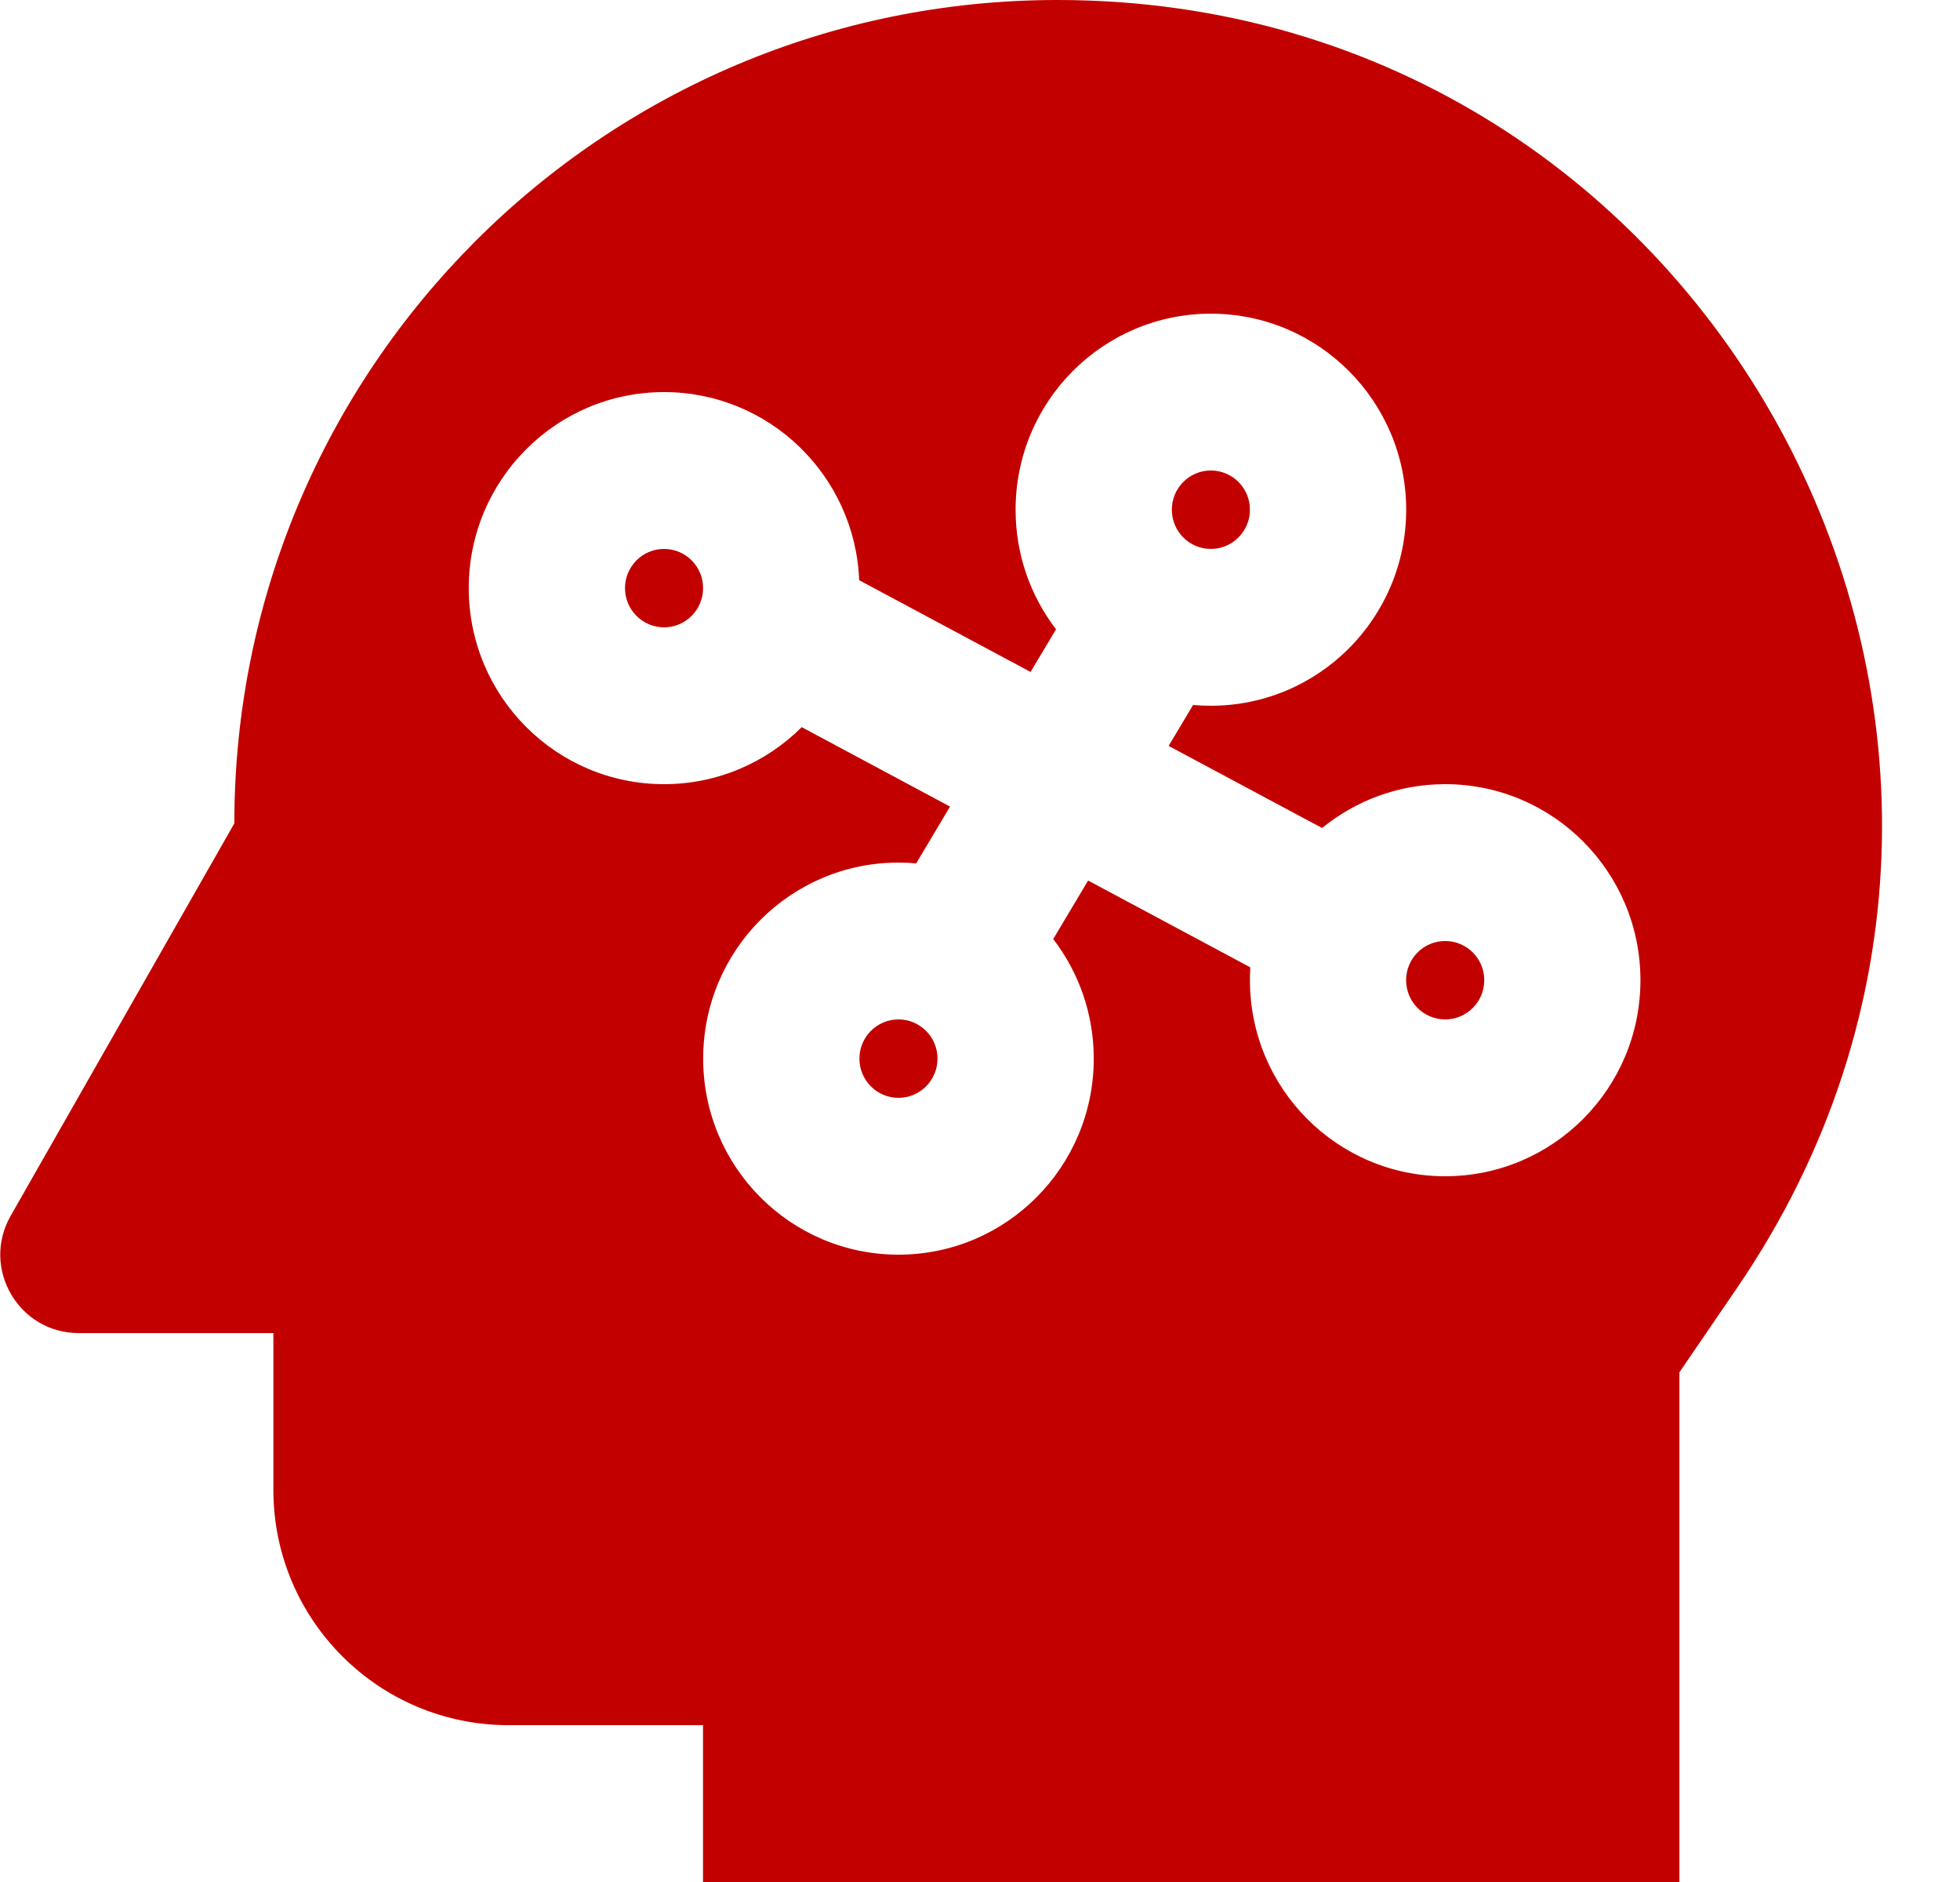 <svg id="CognitionFilledRed" width="25" height="24" viewBox="0 0 25 24" fill="none" xmlns="http://www.w3.org/2000/svg">
<path fill-rule="evenodd" clip-rule="evenodd" d="M3.487 19V17H1.004C0.237 17 -0.244 16.171 0.136 15.505L2.989 10.5C2.989 4.701 7.689 0 13.488 0C21.928 0 26.919 9.454 22.157 16.423L21.421 17.5V24H8.967V22H6.487C4.83 22 3.487 20.657 3.487 19ZM15.445 7C15.72 7 15.943 6.776 15.943 6.5C15.943 6.224 15.72 6 15.445 6C15.169 6 14.947 6.224 14.947 6.5C14.947 6.776 15.169 7 15.445 7ZM15.445 9C16.82 9 17.936 7.881 17.936 6.5C17.936 5.119 16.82 4 15.445 4C14.069 4 12.954 5.119 12.954 6.5C12.954 7.074 13.146 7.603 13.47 8.025L13.145 8.569L10.959 7.399C10.906 6.065 9.812 5 8.47 5C7.094 5 5.979 6.119 5.979 7.5C5.979 8.881 7.094 10 8.47 10C9.155 10 9.775 9.722 10.226 9.273L12.118 10.286L11.686 11.01C11.611 11.003 11.536 11 11.46 11C10.084 11 8.969 12.119 8.969 13.5C8.969 14.881 10.084 16 11.46 16C12.836 16 13.951 14.881 13.951 13.5C13.951 12.926 13.758 12.397 13.434 11.975L13.879 11.229L15.948 12.336C15.944 12.39 15.943 12.445 15.943 12.5C15.943 13.881 17.058 15 18.433 15C19.809 15 20.924 13.881 20.924 12.5C20.924 11.119 19.809 10 18.433 10C17.838 10 17.292 10.21 16.863 10.559L14.906 9.512L15.218 8.99C15.293 8.997 15.368 9 15.445 9ZM8.47 8C8.745 8 8.968 7.776 8.968 7.5C8.968 7.224 8.745 7 8.47 7C8.195 7 7.972 7.224 7.972 7.5C7.972 7.776 8.195 8 8.47 8ZM18.433 13C18.709 13 18.932 12.776 18.932 12.5C18.932 12.224 18.709 12 18.433 12C18.158 12 17.935 12.224 17.935 12.5C17.935 12.776 18.158 13 18.433 13ZM11.958 13.5C11.958 13.776 11.735 14 11.46 14C11.185 14 10.962 13.776 10.962 13.5C10.962 13.224 11.185 13 11.46 13C11.735 13 11.958 13.224 11.958 13.5Z" fill="#C30000"/>
</svg>
